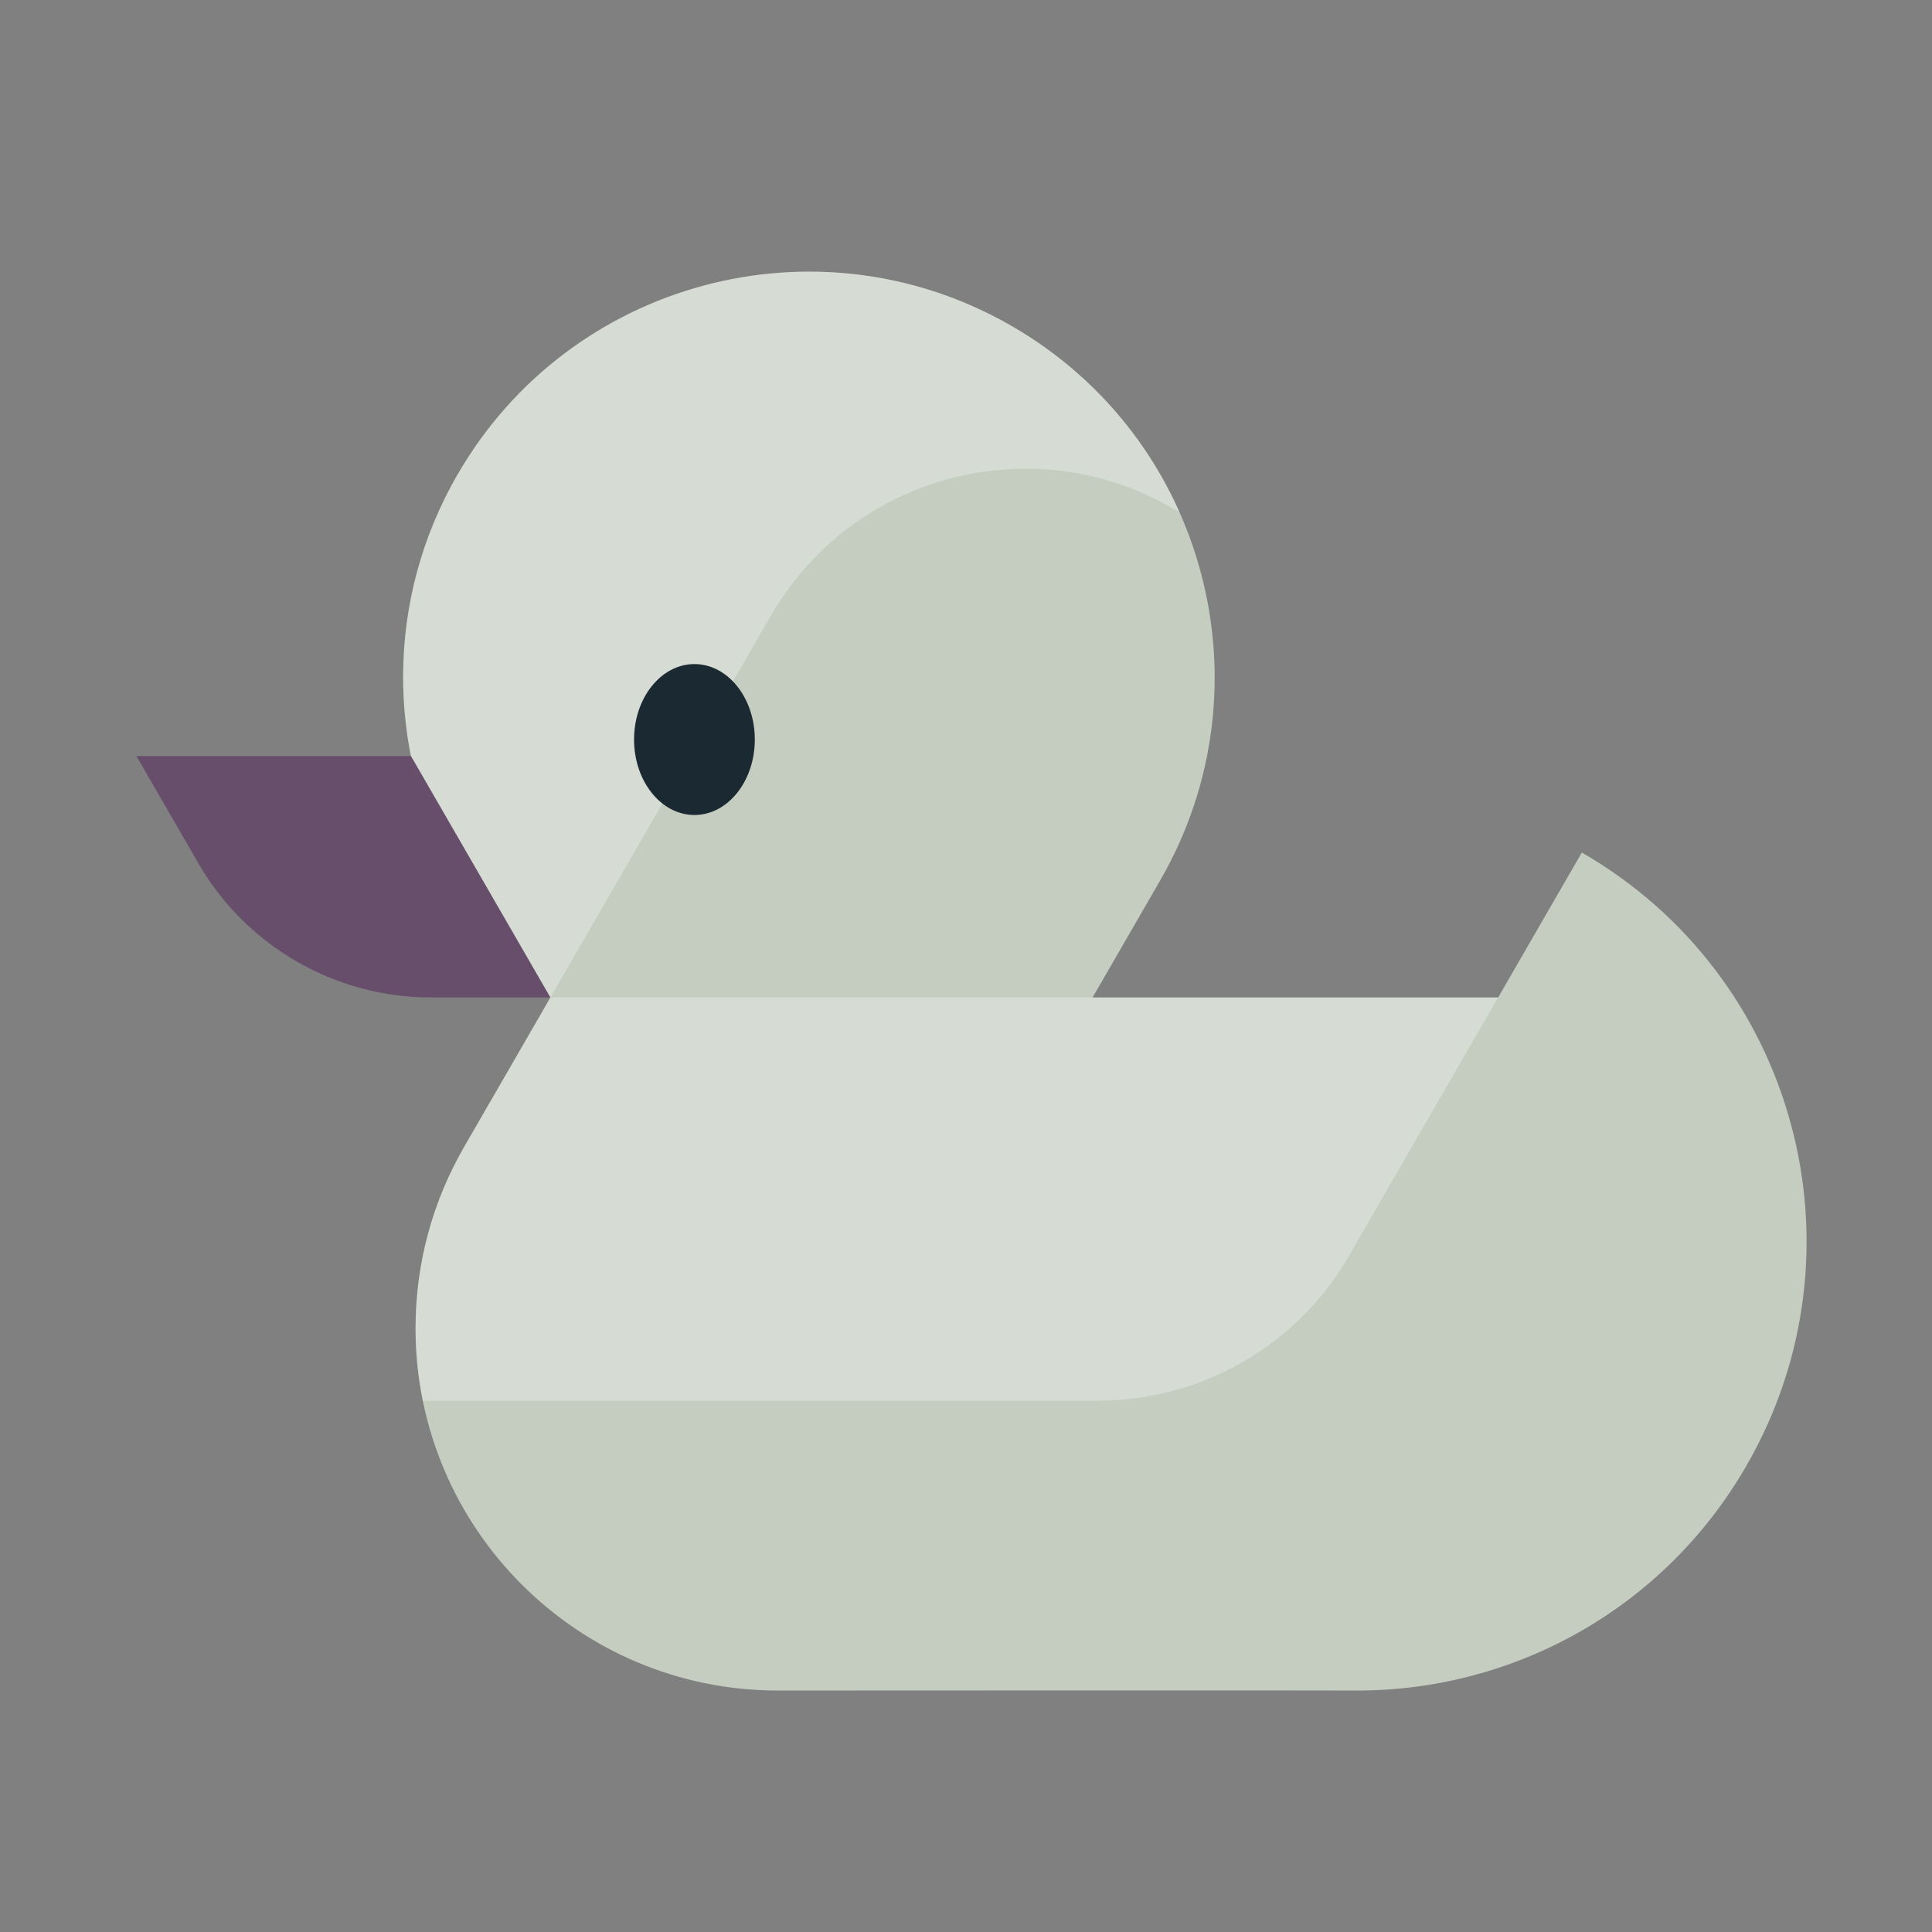 <svg xmlns="http://www.w3.org/2000/svg" width="32" height="32" viewBox="0 0 64 64" id="svgid8" repair="1" xmlns:xlink="http://www.w3.org/1999/xlink"><rect x="0" y="0" width="64" height="64" fill="#808080" stroke="none"/><defs><path id="MTBteHk3MDEwMDAwMDAwMDAweHpzOTc" d="M15.157 15.717c-2.408 4.172-2.327 9.098-.215 13.057 1.142 2.142 1.034 2.967 3.29 4.27 5.345 3.085 15.883 3.597 15.883 3.597l4.32-7.48c3.71-6.43 1.51-14.65-4.92-18.36-6.425-3.71-14.645-1.51-18.358 4.92z"></path></defs><use fill="rgb(197, 205, 192)" xlink:href="#MTBteHk3MDEwMDAwMDAwMDAweHpzOTc" class="stshockcolor" data-st="fill:#F7C90B;;overflow:visible;" overflow="visible" coriginal="rgb(247,201,11)" colortype="8" awdzp="8" style="fill: rgb(197, 205, 192);"></use><clipPath id="MTBteHk5OTYxMDAwMDAwMDAwMHh6czc2NQ"><use xlink:href="#MTBteHk3MDEwMDAwMDAwMDAweHpzOTc" overflow="visible"></use></clipPath><g class="st3" clip-path="url(#MTBteHk5OTYxMDAwMDAwMDAwMHh6czc2NQ)"><path fill="rgb(255, 255, 255)" d="M25.536 20.394l-7.303 12.65c-2.69 4.656-10.17-4.553-7.483-9.21 1.462-2.532 2.604-14.838 12.254-15.917C38.964 6.133 44.06 22.883 42.1 19.904c-.807-1.226-1.904-2.288-3.263-3.072-4.656-2.69-10.613-1.094-13.3 3.562z" class="st1" opacity=".3" coriginal="rgb(255,255,255)" colortype="0" awdzp="0" style="fill: rgb(255, 255, 255);"></path></g><defs><path id="MTBteHkxNTYxMDAwMDAwMDAwMHh6czE0Mw" d="M52.406 28.23l-2.778 4.813H18.233s-1.977 3.43-2.857 4.948c-1.023 1.77-1.61 3.82-1.61 6.01 0 6.63 5.374 12 12 12 3.585 0 16.62-.01 19.123 0 5.16.03 10.19-2.64 12.96-7.44 4.11-7.12 1.67-16.22-5.45-20.32z"></path></defs><use fill="rgb(197, 205, 192)" xlink:href="#MTBteHkxNTYxMDAwMDAwMDAwMHh6czE0Mw" class="stshockcolor" data-st="fill:#F7C90B;;overflow:visible;" overflow="visible" coriginal="rgb(247,201,11)" colortype="8" awdzp="8" style="fill: rgb(197, 205, 192);"></use><clipPath id="MTBteHk2NjIxMDAwMDAwMDAwMHh6czM4MA"><use xlink:href="#MTBteHkxNTYxMDAwMDAwMDAwMHh6czE0Mw" overflow="visible"></use></clipPath><g class="st4" clip-path="url(#MTBteHk2NjIxMDAwMDAwMDAwMHh6czM4MA)"><path fill="rgb(255, 255, 255)" d="M44.69 41.597c-1.777 3.076-5 4.8-8.313 4.802H10.52l10.49-18.17h31.396L44.69 41.59z" class="st1" opacity=".3" coriginal="rgb(255,255,255)" colortype="0" awdzp="0" style="fill: rgb(255, 255, 255);"></path></g><path fill="rgb(103, 79, 108)" d="M6.563 28.588c1.59 2.757 4.533 4.455 7.715 4.455h3.955l-4.62-8H4.518l2.046 3.545z" class="st2" coriginal="rgb(234,122,47)" colortype="21" awdzp="21" style="fill: rgb(103, 79, 108);"></path><ellipse cx="23.004" cy="24.498" fill="rgb(27, 42, 50)" class="st0" rx="2" ry="2.5" coriginal="rgb(71,71,94)" colortype="35" awdzp="35" style="fill: rgb(27, 42, 50);"></ellipse></svg>